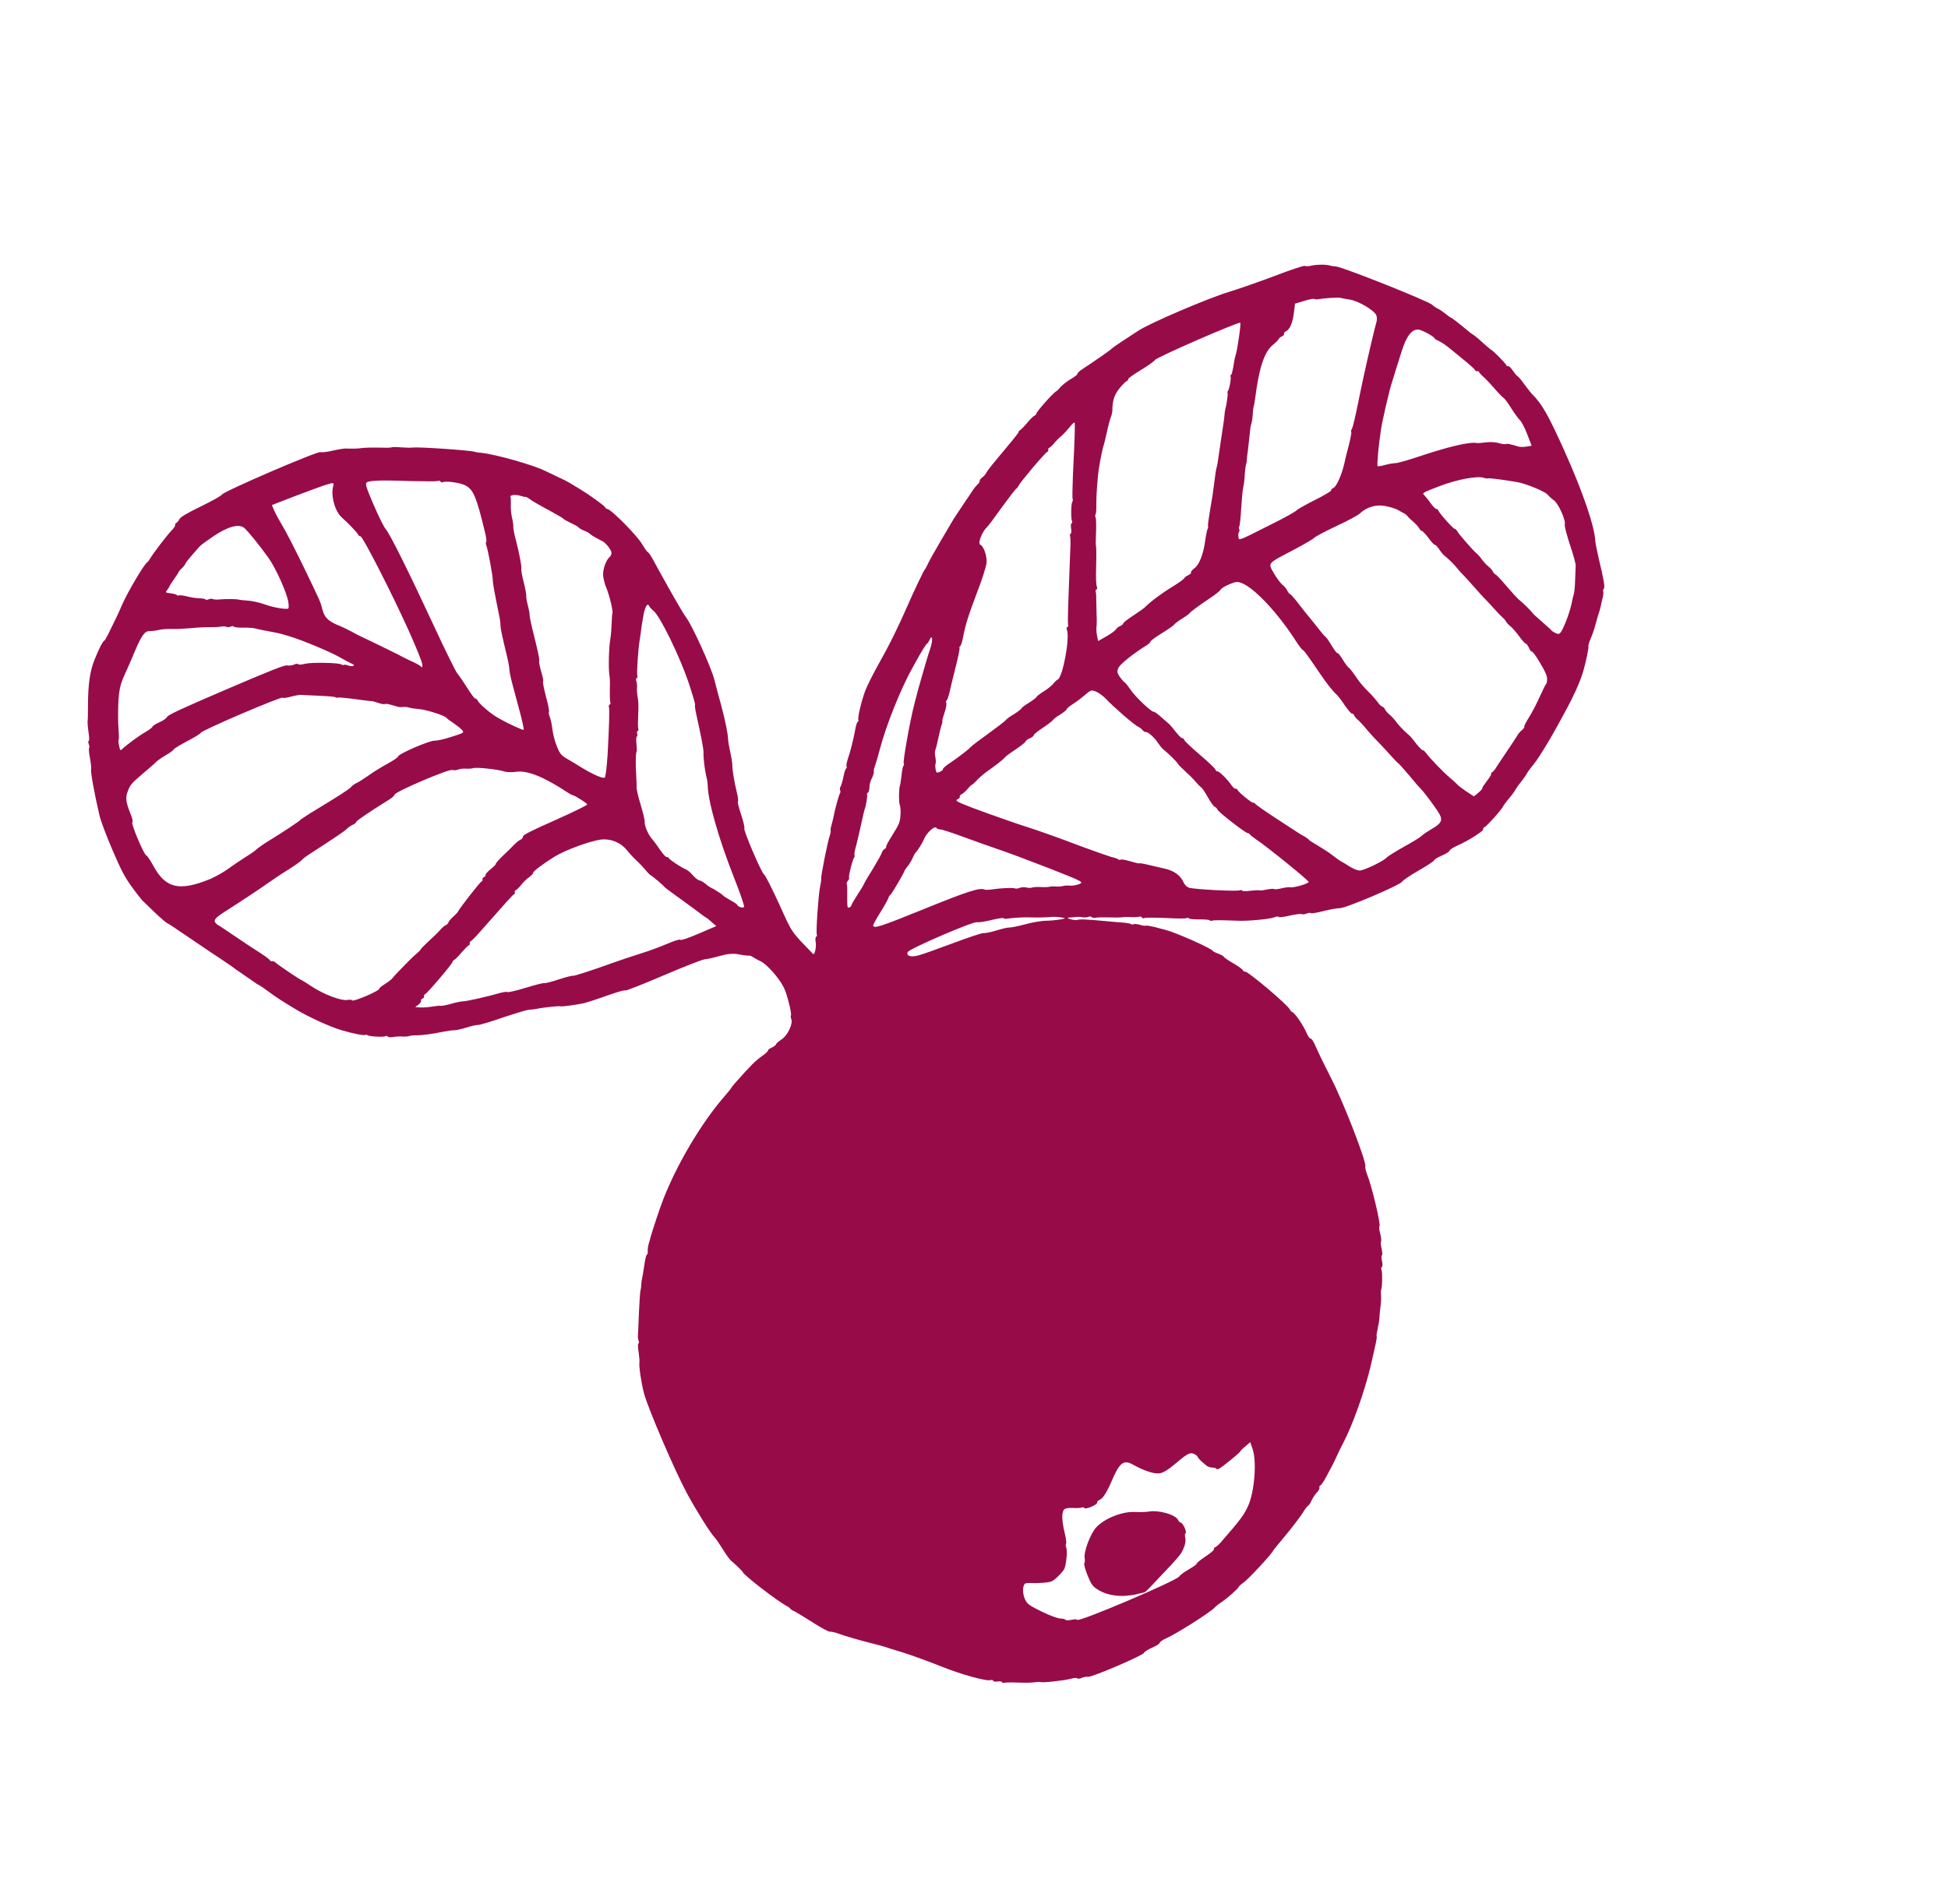<svg width="133" height="130" viewBox="0 0 133 130" fill="none" xmlns="http://www.w3.org/2000/svg">
<path d="M74.301 114.502C74.204 114.486 74 114.517 73.856 114.579C73.701 114.645 73.569 114.656 73.549 114.608C73.532 114.569 73.33 114.576 73.096 114.642C72.647 114.766 71.154 114.927 71.036 114.864C70.995 114.847 70.825 114.851 70.654 114.879C70.474 114.911 69.953 114.918 69.489 114.9C69.025 114.882 68.597 114.894 68.549 114.915C68.491 114.94 68.436 114.918 68.415 114.87C68.395 114.821 68.26 114.799 68.113 114.828C67.961 114.848 67.826 114.826 67.806 114.777C67.781 114.72 67.716 114.702 67.659 114.727C67.398 114.838 65.601 114.343 64.234 113.788C63.409 113.458 62.232 113.028 61.614 112.836C61 112.655 60.47 112.483 60.429 112.466C60.388 112.45 59.996 112.333 59.551 112.227C58.644 112 57.693 111.723 57.178 111.534C56.99 111.466 56.763 111.415 56.664 111.424C56.565 111.432 56.046 111.153 55.494 110.796C54.946 110.449 54.389 110.107 54.243 110.033C54.092 109.972 53.961 109.88 53.944 109.841C53.928 109.803 53.846 109.746 53.769 109.7C53.198 109.431 50.817 107.601 50.714 107.36C50.677 107.274 50.206 106.814 49.91 106.576C49.821 106.5 49.569 106.152 49.346 105.792C49.123 105.431 48.872 105.06 48.779 104.974C48.517 104.71 47.555 103.184 46.894 101.962C46.056 100.406 44.21 96.1 43.962 95.123C43.768 94.35 43.611 93.266 43.658 93.029C43.676 92.965 43.643 92.648 43.604 92.346C43.552 92.037 43.539 91.769 43.588 91.748C43.626 91.732 43.636 91.648 43.603 91.571C43.57 91.494 43.546 91.333 43.553 91.216C43.564 91.108 43.597 90.387 43.623 89.623C43.659 88.855 43.707 88.196 43.724 88.155C43.74 88.114 43.774 87.928 43.781 87.731C43.792 87.544 43.822 87.349 43.839 87.307C43.855 87.266 43.915 86.898 43.977 86.484C44.034 86.06 44.111 85.708 44.159 85.687C44.208 85.667 44.232 85.565 44.225 85.442C44.213 85.334 44.241 85.105 44.293 84.934C44.345 84.764 44.399 84.57 44.413 84.496C44.52 84.107 45.063 82.449 45.278 81.912C46.212 79.516 47.864 76.721 49.411 74.929C49.663 74.639 49.88 74.374 49.897 74.333C49.913 74.292 50.045 74.121 50.191 73.956C51.267 72.742 51.556 72.459 51.983 72.15C52.247 71.969 52.451 71.779 52.434 71.74C52.418 71.701 52.526 71.609 52.681 71.543C52.844 71.473 52.972 71.373 52.981 71.312C52.993 71.261 53.166 71.107 53.362 70.978C53.766 70.724 54.157 69.907 54.025 69.599C53.984 69.502 53.977 69.38 54.003 69.334C54.039 69.285 53.96 68.862 53.834 68.381C53.661 67.713 53.525 67.395 53.253 66.999C52.851 66.407 52.2 65.74 51.901 65.628C51.791 65.584 51.596 65.474 51.455 65.386C51.324 65.294 51.173 65.234 51.125 65.254C51.086 65.271 50.788 65.239 50.477 65.178C50.054 65.097 49.724 65.125 49.171 65.271C48.765 65.388 48.288 65.501 48.1 65.513C47.916 65.535 46.637 66.038 45.25 66.632C43.863 67.227 42.71 67.676 42.693 67.637C42.672 67.589 42.114 67.749 41.452 67.987C40.78 68.229 40.048 68.463 39.82 68.516C39.169 68.647 38.336 68.752 38.254 68.719C38.181 68.682 37.056 68.799 36.619 68.896C36.471 68.925 36.254 68.95 36.127 68.947C36.005 68.954 35.216 69.189 34.369 69.473C33.525 69.766 32.756 69.993 32.653 69.992C32.545 69.981 32.17 70.062 31.811 70.182C31.457 70.288 31.1 70.361 31.03 70.357C30.965 70.339 30.643 70.386 30.326 70.442C29.456 70.621 28.817 70.701 28.418 70.701C28.221 70.694 28.004 70.719 27.927 70.752C27.86 70.781 27.661 70.797 27.484 70.782C27.306 70.767 27.028 70.784 26.848 70.815C26.668 70.847 26.504 70.837 26.483 70.789C26.463 70.741 26.379 70.731 26.302 70.764C26.138 70.835 25.179 70.778 25.095 70.689C25.059 70.659 24.975 70.649 24.907 70.678C24.802 70.723 24.064 70.572 23.293 70.344C22.55 70.126 21.059 69.443 20.216 68.938C19.2 68.324 18.87 68.112 18.303 67.694C18.015 67.475 17.73 67.289 17.689 67.273C17.638 67.26 17.385 67.095 17.119 66.901C16.844 66.711 16.505 66.48 16.357 66.373C16.203 66.279 16.018 66.142 15.947 66.081C15.865 66.025 15.455 65.733 15.026 65.45C14.596 65.166 13.914 64.718 13.521 64.441C11.914 63.351 11.557 63.105 11.402 63.035C11.311 62.982 10.935 62.665 10.567 62.31C10.198 61.955 9.825 61.59 9.731 61.505C9.647 61.415 9.306 60.991 8.989 60.545C8.52 59.903 8.271 59.428 7.672 58.031C7.267 57.087 6.882 56.055 6.806 55.745C6.427 54.117 6.173 52.699 6.221 52.518C6.239 52.454 6.207 52.114 6.142 51.777C6.078 51.44 6.049 51.133 6.084 51.083C6.111 51.038 6.104 50.915 6.058 50.809C6.017 50.713 6.018 50.61 6.057 50.593C6.105 50.572 6.093 50.304 6.044 50.005C6.002 49.693 5.973 49.386 5.977 49.316C5.995 49.251 6.011 48.731 6.007 48.163C6.011 46.736 6.144 45.823 6.442 45.08C6.739 44.337 7.01 43.799 7.116 43.753C7.154 43.737 7.268 43.551 7.365 43.35C7.972 42.132 8.155 41.734 8.281 41.418C8.653 40.529 9.868 38.468 10.07 38.382C10.108 38.365 10.195 38.248 10.258 38.13C10.432 37.816 11.433 36.508 11.743 36.193C11.883 36.042 11.981 35.897 11.96 35.849C11.94 35.801 11.971 35.742 12.039 35.713C12.097 35.688 12.193 35.567 12.241 35.467C12.311 35.311 12.72 35.068 13.701 34.59C14.455 34.221 15.11 33.86 15.153 33.774C15.274 33.551 21.734 30.77 21.892 30.873C21.951 30.905 22.324 30.87 22.705 30.775C23.1 30.686 23.508 30.625 23.611 30.627C23.962 30.647 24.37 30.643 24.65 30.603C24.896 30.566 25.437 30.551 26.314 30.574C26.51 30.581 26.709 30.564 26.766 30.54C26.814 30.519 27.091 30.526 27.386 30.548C27.671 30.574 28.027 30.581 28.178 30.561C28.67 30.511 32.209 30.761 32.396 30.851C32.438 30.868 32.661 30.909 32.885 30.927C33.888 31.033 36.474 31.772 37.249 32.169C37.509 32.297 37.925 32.495 38.181 32.614C38.446 32.728 38.77 32.897 38.896 32.98C39.023 33.062 39.345 33.255 39.604 33.406C40.216 33.771 41.27 34.528 41.324 34.653C41.349 34.711 41.403 34.756 41.459 34.755C41.699 34.755 43.463 36.53 43.826 37.138C43.989 37.41 44.17 37.675 44.23 37.706C44.303 37.743 44.462 37.983 44.593 38.235C45.606 40.092 46.577 41.797 46.82 42.126C47.261 42.702 48.537 45.518 48.775 46.42C48.877 46.844 49.093 47.64 49.244 48.18C49.521 49.224 49.707 50.137 49.713 50.522C49.719 50.645 49.781 51.029 49.86 51.371C49.938 51.714 50 52.098 49.998 52.224C49.996 52.567 50.12 53.335 50.298 54.069C50.39 54.417 50.419 54.724 50.38 54.74C50.342 54.757 50.441 55.147 50.597 55.617C50.752 56.086 50.854 56.51 50.818 56.559C50.732 56.676 52.012 59.663 52.177 59.729C52.25 59.766 52.696 60.647 53.179 61.694C54.105 63.748 53.98 63.562 55.472 65.101C55.56 65.2 55.6 65.16 55.662 64.906C55.71 64.725 55.721 64.458 55.684 64.292C55.661 64.131 55.678 63.986 55.727 63.965C55.775 63.945 55.793 63.88 55.768 63.822C55.702 63.668 55.867 61.18 55.986 60.581C56.045 60.294 56.084 60.038 56.068 59.999C56.026 59.903 56.514 57.424 56.659 57.043C56.704 56.91 56.732 56.761 56.715 56.722C56.695 56.674 56.718 56.516 56.765 56.359C56.806 56.216 56.872 55.971 56.9 55.822C56.997 55.279 57.289 54.23 57.354 54.168C57.384 54.132 57.389 54.039 57.361 53.971C57.327 53.894 57.344 53.773 57.395 53.706C57.436 53.642 57.524 53.343 57.583 53.055C57.638 52.758 57.724 52.504 57.762 52.488C57.81 52.467 57.824 52.393 57.799 52.335C57.77 52.268 57.817 52.031 57.891 51.805C58.054 51.359 58.3 50.364 58.407 49.737C58.449 49.514 58.512 49.316 58.56 49.295C58.608 49.274 58.63 49.219 58.605 49.161C58.539 49.007 58.831 47.799 59.096 47.115C59.234 46.771 59.611 46.028 59.926 45.459C60.717 44.06 61.32 42.832 61.976 41.331C62.383 40.392 63.058 38.985 63.128 38.91C63.168 38.87 63.272 38.688 63.359 38.491C63.446 38.294 63.86 37.558 64.277 36.855C64.694 36.152 65.069 35.512 65.101 35.452C65.163 35.357 66.126 33.907 66.491 33.374C66.568 33.261 66.698 33.114 66.782 33.044C66.853 32.968 66.905 32.877 66.888 32.839C66.872 32.8 66.949 32.687 67.062 32.605C67.184 32.518 67.311 32.361 67.349 32.265C67.388 32.169 67.9 31.527 68.484 30.843C69.065 30.149 69.551 29.553 69.544 29.511C69.543 29.454 69.588 29.401 69.646 29.376C69.694 29.355 69.909 29.138 70.121 28.887C70.323 28.641 70.557 28.415 70.624 28.386C70.692 28.358 70.756 28.296 70.759 28.249C70.758 28.113 71.929 26.801 72.112 26.722C72.16 26.702 72.295 26.564 72.416 26.421C72.531 26.292 72.846 26.043 73.109 25.884C73.376 25.735 73.579 25.569 73.562 25.53C73.546 25.492 73.665 25.372 73.822 25.259C74.721 24.669 75.802 23.92 75.903 23.809C75.967 23.747 76.281 23.521 76.603 23.314C76.925 23.108 77.423 22.78 77.716 22.586C78.479 22.077 82.438 20.38 83.881 19.943C84.546 19.738 85.965 19.244 87.045 18.838C88.112 18.426 89.031 18.123 89.09 18.155C89.144 18.2 89.375 18.181 89.603 18.129C89.969 18.052 90.598 18.056 90.805 18.138C90.846 18.155 91.028 18.18 91.205 18.195C91.664 18.226 97.426 20.523 97.762 20.8C97.909 20.931 98.113 21.061 98.209 21.099C98.31 21.147 98.517 21.286 98.674 21.413C98.835 21.549 98.998 21.662 99.039 21.678C99.131 21.707 99.522 22.007 100.091 22.482C100.309 22.673 100.526 22.831 100.567 22.848C100.608 22.864 100.9 23.093 101.203 23.374C101.515 23.65 101.788 23.887 101.829 23.903C101.949 23.943 102.781 24.795 102.839 24.93C102.864 24.988 102.927 25.029 102.975 25.008C103.024 24.988 103.161 25.122 103.286 25.308C103.408 25.484 103.556 25.672 103.625 25.699C103.688 25.74 103.895 25.983 104.076 26.247C104.268 26.507 104.495 26.797 104.579 26.887C105.293 27.595 105.688 28.304 106.806 30.778C108.089 33.638 108.878 35.957 108.925 36.997C108.932 37.12 109.042 37.642 109.157 38.152C109.497 39.557 109.595 40.131 109.502 40.205C109.452 40.249 109.438 40.323 109.463 40.381C109.484 40.429 109.469 40.607 109.436 40.769C109.389 40.926 109.331 41.19 109.304 41.339C109.276 41.487 109.205 41.746 109.148 41.907C109.092 42.068 108.991 42.419 108.918 42.701C108.851 42.97 108.7 43.388 108.602 43.612C108.499 43.851 108.429 44.086 108.449 44.134C108.486 44.221 108.277 45.223 108.096 45.837C107.867 46.607 107.42 47.586 106.779 48.75C106.617 49.036 106.421 49.405 106.332 49.569C105.769 50.597 105.105 51.68 104.754 52.138C104.41 52.56 104.24 52.803 104.217 52.882C104.201 52.923 104.042 53.139 103.859 53.377C103.672 53.606 103.497 53.863 103.46 53.936C103.427 54.019 103.233 54.284 103.027 54.521C102.825 54.767 102.651 55.001 102.635 55.042C102.571 55.241 101.516 56.423 101.333 56.501C101.275 56.526 101.244 56.585 101.264 56.633C101.31 56.739 100.198 57.444 99.523 57.733C99.234 57.857 98.985 58.021 98.977 58.081C98.973 58.152 98.729 58.302 98.441 58.426C98.151 58.55 97.918 58.695 97.909 58.756C97.897 58.807 97.428 59.122 96.859 59.446C96.291 59.769 95.787 60.11 95.735 60.201C95.609 60.438 91.857 62.035 91.473 62.017C91.323 62.013 90.835 62.097 90.391 62.207C89.953 62.327 89.555 62.383 89.509 62.357C89.46 62.321 89.318 62.336 89.193 62.39C89.068 62.444 88.926 62.459 88.876 62.423C88.817 62.392 88.448 62.436 88.053 62.525C87.649 62.619 87.313 62.66 87.292 62.612C87.276 62.573 87.153 62.58 87.028 62.634C86.73 62.762 85.219 62.908 84.497 62.875C83.35 62.831 82.857 62.826 82.741 62.875C82.683 62.9 82.623 62.892 82.606 62.853C82.586 62.805 82.268 62.782 81.892 62.783C81.516 62.785 81.199 62.761 81.182 62.723C81.161 62.675 81.091 62.67 81.033 62.695C80.966 62.724 80.548 62.732 80.094 62.71C78.918 62.656 78.219 62.647 78.103 62.697C78.046 62.722 77.981 62.704 77.956 62.646C77.936 62.598 77.857 62.574 77.799 62.599C77.728 62.618 77.464 62.641 77.206 62.625C76.949 62.61 76.704 62.624 76.661 62.631C76.613 62.652 76.242 62.663 75.825 62.648C75.421 62.638 74.966 62.639 74.819 62.668C74.681 62.693 74.546 62.671 74.525 62.623C74.505 62.575 74.411 62.569 74.315 62.611C74.219 62.652 74.04 62.66 73.905 62.638C73.766 62.607 73.559 62.604 73.441 62.62C73.323 62.637 73.124 62.653 73.002 62.66C72.823 62.669 72.845 62.693 73.108 62.775C73.288 62.823 73.493 62.849 73.561 62.82C73.695 62.762 74.146 62.774 75.322 62.886C75.752 62.93 76.331 62.978 76.626 63C76.92 63.022 77.19 63.066 77.22 63.11C77.256 63.14 77.336 63.14 77.403 63.111C77.471 63.082 77.662 63.103 77.832 63.155C78.003 63.208 78.175 63.236 78.233 63.212C78.281 63.191 78.565 63.24 78.856 63.309C79.143 63.392 79.462 63.471 79.564 63.496C80.267 63.674 82.743 64.767 82.821 64.951C82.834 64.98 82.993 65.059 83.182 65.127C83.371 65.194 83.538 65.293 83.559 65.341C83.58 65.389 83.873 65.594 84.204 65.783C84.536 65.972 84.838 66.196 84.867 66.263C84.895 66.331 84.959 66.372 85.007 66.351C85.161 66.285 87.934 68.631 88.067 68.94C88.1 69.017 88.179 69.096 88.248 69.124C88.431 69.205 88.993 70.036 89.207 70.537C89.311 70.778 89.442 70.95 89.49 70.929C89.547 70.905 89.706 71.167 89.867 71.543C90.024 71.909 90.493 72.871 90.914 73.694C91.728 75.272 93.318 79.38 93.217 79.651C93.19 79.72 93.251 79.968 93.348 80.222C93.653 80.959 94.3 83.692 94.184 83.741C94.145 83.758 94.161 83.979 94.235 84.233C94.296 84.48 94.323 84.731 94.287 84.78C94.261 84.826 94.276 85.047 94.329 85.276C94.381 85.504 94.397 85.702 94.349 85.723C94.311 85.74 94.309 85.922 94.359 86.118C94.399 86.317 94.398 86.501 94.349 86.521C94.292 86.546 94.286 86.639 94.323 86.726C94.394 86.89 94.377 87.889 94.308 88.021C94.282 88.067 94.27 88.277 94.29 88.485C94.302 88.697 94.29 89.044 94.251 89.243C94.225 89.448 94.192 89.77 94.181 89.957C94.174 90.154 94.116 90.498 94.059 90.739C94.003 90.98 93.97 91.222 93.987 91.261C94.024 91.347 93.978 91.561 93.575 93.307C93.177 94.984 92.359 97.307 91.704 98.545C91.541 98.855 91.316 99.316 91.213 99.554C91.106 99.782 90.982 100.052 90.935 100.129C90.883 100.22 90.71 100.534 90.555 100.84C90.397 101.135 90.217 101.407 90.15 101.435C90.092 101.46 90.064 101.529 90.085 101.577C90.11 101.635 90.035 101.781 89.92 101.91C89.79 102.034 89.635 102.283 89.55 102.457C89.469 102.64 89.365 102.798 89.308 102.823C89.25 102.848 89.071 103.095 88.904 103.372C88.724 103.643 88.215 104.317 87.77 104.85C87.317 105.387 86.937 105.858 86.92 105.899C86.832 106.119 85.218 107.86 84.891 108.08C84.724 108.197 84.575 108.329 84.563 108.38C84.533 108.496 83.786 109.147 83.404 109.402C83.234 109.509 83.022 109.68 82.936 109.773C82.626 110.112 80.329 111.564 79.601 111.888C79.379 111.982 79.188 112.122 79.18 112.182C79.176 112.252 78.932 112.402 78.643 112.526C78.354 112.65 78.115 112.81 78.106 112.87C78.083 113.029 74.548 114.544 74.301 114.502ZM80.511 107.654C80.554 107.568 80.849 107.35 81.169 107.167C81.48 106.988 81.725 106.815 81.709 106.776C81.692 106.738 81.963 106.519 82.3 106.294C82.647 106.066 82.904 105.841 82.884 105.793C82.863 105.745 82.904 105.682 82.981 105.649C83.058 105.616 83.217 105.48 83.338 105.336C84.707 103.769 84.952 103.436 85.234 102.79C85.645 101.861 85.808 99.819 85.536 99L85.36 98.483L85.044 98.755C84.856 98.904 84.707 99.059 84.69 99.101C84.656 99.207 83.413 100.218 83.22 100.301C83.134 100.338 83.054 100.338 83.033 100.29C83.017 100.251 82.887 100.216 82.751 100.217C82.611 100.209 82.45 100.152 82.378 100.092C82.306 100.031 82.159 99.9 82.052 99.81C81.931 99.713 81.817 99.58 81.784 99.503C81.75 99.426 81.625 99.32 81.492 99.274C81.24 99.166 81.046 99.272 80.151 100.032C79.776 100.352 79.459 100.545 79.221 100.601C78.855 100.678 78.186 100.475 77.395 100.039C76.7 99.641 76.438 99.856 75.838 101.276C75.546 101.949 75.288 102.333 75.067 102.428C74.951 102.478 74.885 102.563 74.906 102.611C74.93 102.669 74.754 102.79 74.513 102.893C74.273 102.997 74.063 103.041 74.039 102.983C74.018 102.935 73.93 102.915 73.853 102.948C73.776 102.981 73.507 102.994 73.26 102.975C73.002 102.959 72.733 102.995 72.662 103.071C72.478 103.253 72.488 103.807 72.679 104.626C72.774 105.007 72.824 105.362 72.788 105.412C72.752 105.461 72.755 105.574 72.796 105.671C72.891 105.892 72.803 106.831 72.663 107.142C72.6 107.26 72.388 107.511 72.184 107.701C71.857 108.001 71.77 108.038 71.265 108.083C70.968 108.108 70.582 108.114 70.418 108.104C70.255 108.094 70.076 108.103 70.018 108.127C69.816 108.214 69.792 108.772 69.966 109.176C70.115 109.523 70.249 109.625 71.116 110.051C71.65 110.313 72.22 110.525 72.403 110.526C72.577 110.531 72.729 110.569 72.75 110.617C72.766 110.655 72.95 110.657 73.149 110.617C73.344 110.567 73.528 110.568 73.548 110.617C73.627 110.8 80.359 107.936 80.511 107.654ZM94.677 58.557C94.737 58.485 95.268 58.155 95.846 57.827C96.428 57.509 96.979 57.171 97.064 57.077C97.149 56.983 97.452 56.785 97.725 56.623C98.414 56.236 98.521 56.008 98.265 55.57C98.035 55.167 97.23 54.087 96.995 53.857C96.901 53.772 96.545 53.366 96.204 52.942C95.857 52.532 95.526 52.16 95.463 52.119C95.404 52.087 95.13 51.794 94.844 51.472C94.561 51.16 94.222 50.792 94.084 50.657C93.95 50.532 93.61 50.165 93.334 49.839C93.071 49.518 92.771 49.191 92.676 49.129C92.586 49.053 92.486 48.925 92.453 48.848C92.42 48.771 92.352 48.72 92.314 48.736C92.266 48.757 92.055 48.505 91.825 48.182C91.601 47.845 91.361 47.526 91.29 47.465C91.035 47.243 90.624 46.736 90.187 46.09C89.232 44.687 89.015 44.392 88.927 44.373C88.885 44.356 88.68 44.091 88.474 43.769C87.269 41.891 85.71 40.221 84.826 39.836C84.506 39.7 84.374 39.711 83.921 39.905C83.632 40.029 83.379 40.183 83.351 40.252C83.314 40.325 83.072 40.531 82.808 40.713C81.815 41.378 81.27 41.782 81.203 41.891C81.167 41.941 80.932 42.11 80.679 42.264C80.435 42.414 80.204 42.593 80.163 42.657C80.131 42.716 79.745 42.984 79.311 43.25C78.868 43.52 78.534 43.777 78.55 43.815C78.567 43.854 78.443 43.964 78.291 44.063C77.39 44.621 76.489 45.338 76.37 45.594C76.253 45.826 76.266 45.935 76.434 46.194C76.551 46.36 76.695 46.538 76.754 46.569C76.827 46.606 77.028 46.862 77.214 47.136C77.547 47.621 78.655 48.662 78.78 48.609C78.809 48.596 79.031 48.741 79.258 48.951C79.481 49.152 79.731 49.364 79.803 49.425C79.874 49.485 80.099 49.742 80.286 49.993C80.479 50.23 80.665 50.424 80.713 50.403C80.751 50.386 80.823 50.447 80.864 50.543C80.901 50.63 81.377 51.076 81.918 51.54C82.455 51.994 82.931 52.44 82.973 52.536C83.014 52.632 83.076 52.697 83.124 52.676C83.211 52.639 83.815 53.224 84.074 53.615C84.183 53.762 84.302 53.882 84.35 53.861C84.399 53.84 84.458 53.872 84.487 53.939C84.557 54.103 85.484 54.857 85.571 54.82C85.61 54.803 85.665 54.826 85.686 54.874C85.71 54.931 86.328 55.362 87.074 55.852C87.816 56.332 88.512 56.786 88.625 56.863C88.734 56.931 88.938 57.06 89.084 57.134C89.224 57.222 89.355 57.315 89.371 57.353C89.384 57.382 89.655 57.562 89.986 57.751C90.308 57.944 90.702 58.197 90.855 58.314C91.2 58.587 91.511 58.808 91.608 58.846C91.649 58.863 91.88 59.003 92.115 59.153C92.355 59.313 92.672 59.439 92.812 59.447C93.083 59.468 94.474 58.803 94.677 58.557ZM89.344 60.216C89.278 60.062 86.468 57.788 85.817 57.361C85.573 57.191 85.353 57.023 85.332 56.975C85.316 56.937 85.252 56.895 85.196 56.897C85.05 56.902 83.204 55.47 83.13 55.297C83.093 55.21 83.009 55.12 82.926 55.087C82.857 55.06 82.64 54.765 82.466 54.441C82.279 54.11 82.085 53.817 82.022 53.776C81.963 53.744 81.781 53.56 81.623 53.377C81.474 53.19 81.141 52.865 80.9 52.649C80.659 52.433 80.438 52.209 80.409 52.141C80.359 52.026 79.733 51.416 79.423 51.172C79.338 51.106 79.167 50.895 79.042 50.709C78.805 50.343 78.336 49.94 78.22 49.989C78.182 50.006 78.077 49.948 78.003 49.854C77.929 49.761 77.78 49.653 77.697 49.62C77.463 49.527 75.936 48.197 75.504 47.721C75.314 47.518 75.003 47.298 74.824 47.226C74.498 47.104 74.488 47.108 74.053 47.477C73.811 47.683 73.442 47.967 73.223 48.095C73.018 48.228 72.831 48.377 72.832 48.433C72.82 48.484 72.618 48.651 72.384 48.797C72.146 48.933 71.934 49.103 71.893 49.167C71.861 49.226 71.536 49.479 71.189 49.708C70.833 49.94 70.556 50.173 70.573 50.212C70.589 50.25 70.481 50.342 70.327 50.408C70.163 50.478 70.035 50.579 70.022 50.63C70.014 50.691 69.714 50.922 69.362 51.164C69.006 51.397 68.667 51.644 68.601 51.73C68.49 51.869 68.037 52.222 67.321 52.734C67.105 52.895 66.823 53.142 66.683 53.293C66.552 53.441 66.403 53.573 66.346 53.597C66.297 53.618 66.153 53.76 66.041 53.899C65.92 54.042 65.747 54.196 65.66 54.233C65.564 54.275 65.508 54.356 65.528 54.404C65.553 54.462 65.473 54.542 65.358 54.591C65.184 54.666 65.38 54.776 66.376 55.158C67.598 55.615 69.705 56.354 70.241 56.512C70.702 56.656 72.271 57.204 73.933 57.837C74.802 58.16 75.699 58.471 75.907 58.53C76.12 58.575 76.322 58.648 76.348 58.683C76.388 58.723 76.459 58.727 76.516 58.702C76.603 58.665 76.844 58.721 77.583 58.929C77.675 58.958 77.769 58.963 77.798 58.951C77.855 58.926 78.36 59.04 79.606 59.339C80.194 59.486 80.616 59.807 80.81 60.259C80.876 60.413 81.036 60.573 81.169 60.618C81.515 60.733 84.454 60.886 84.666 60.796C84.734 60.767 84.799 60.785 84.815 60.823C84.832 60.862 85.075 60.871 85.364 60.827C85.648 60.797 85.935 60.776 86.004 60.804C86.078 60.818 86.305 60.789 86.524 60.74C86.733 60.696 86.945 60.685 86.991 60.711C87.04 60.747 87.267 60.718 87.515 60.658C87.753 60.601 88.013 60.569 88.078 60.587C88.299 60.652 89.394 60.331 89.344 60.216ZM101.203 53.832C101.187 53.793 101.326 53.585 101.509 53.347C101.692 53.109 101.827 52.892 101.81 52.853C101.789 52.805 101.825 52.755 101.873 52.735C101.931 52.71 102.062 52.563 102.161 52.395C102.264 52.236 102.594 51.73 102.903 51.279C103.211 50.827 103.52 50.352 103.593 50.23C103.662 50.098 103.808 49.932 103.921 49.85C104.02 49.762 104.092 49.663 104.071 49.615C104.054 49.576 104.203 49.284 104.4 48.972C104.591 48.673 104.924 48.04 105.125 47.578C105.335 47.111 105.532 46.719 105.561 46.706C105.599 46.69 105.627 46.541 105.627 46.382C105.635 46.161 105.524 45.901 105.152 45.274C104.892 44.827 104.64 44.478 104.592 44.499C104.553 44.516 104.461 44.407 104.395 44.253C104.325 44.089 104.224 43.961 104.173 43.949C104.113 43.941 103.915 43.718 103.719 43.448C103.524 43.178 103.255 42.871 103.116 42.76C102.977 42.648 102.845 42.5 102.816 42.432C102.787 42.365 102.695 42.256 102.606 42.181C102.52 42.114 102.233 41.816 101.968 41.519C101.704 41.221 101.412 40.913 101.319 40.828C101.235 40.738 100.895 40.371 100.578 40.005C100.252 39.643 99.922 39.272 99.828 39.186C99.735 39.101 99.585 38.937 99.498 38.815C99.319 38.584 98.862 38.129 98.606 37.931C98.521 37.865 98.354 37.663 98.243 37.483C98.121 37.306 97.988 37.181 97.95 37.198C97.911 37.214 97.731 37.007 97.539 36.746C97.348 36.486 97.14 36.268 97.08 36.259C97.015 36.242 96.935 36.162 96.898 36.075C96.851 35.992 96.667 35.775 96.47 35.608C96.273 35.442 96.105 35.263 96.079 35.229C96.062 35.19 95.977 35.124 95.9 35.077C95.813 35.035 95.618 34.925 95.45 34.826C95.286 34.736 94.89 34.61 94.569 34.553C93.938 34.436 93.292 34.633 92.849 35.063C92.729 35.182 92.007 35.572 91.245 35.922C90.486 36.281 89.798 36.644 89.713 36.738C89.628 36.831 88.986 37.197 88.298 37.561C86.501 38.502 86.571 38.427 86.962 39.126C87.141 39.437 87.397 39.794 87.54 39.916C87.679 40.027 87.838 40.21 87.887 40.326C87.933 40.432 88.015 40.544 88.07 40.566C88.135 40.584 88.315 40.792 88.486 41.004C88.651 41.23 88.966 41.619 89.167 41.875C89.378 42.127 89.745 42.585 89.99 42.891C90.226 43.2 90.472 43.482 90.531 43.514C90.585 43.559 90.766 43.824 90.937 44.115C91.104 44.398 91.278 44.619 91.317 44.602C91.365 44.582 91.522 44.788 91.68 45.051C91.835 45.304 92.022 45.555 92.081 45.586C92.144 45.628 92.341 45.874 92.523 46.138C92.828 46.612 93.097 46.919 93.625 47.433C93.753 47.572 93.956 47.805 94.064 47.952C94.168 48.113 94.315 48.244 94.375 48.252C94.44 48.27 94.52 48.35 94.557 48.436C94.594 48.523 94.735 48.691 94.874 48.802C95.013 48.914 95.211 49.137 95.324 49.294C95.511 49.544 95.869 49.926 96.245 50.244C96.316 50.305 96.531 50.566 96.718 50.817C96.911 51.053 97.097 51.248 97.135 51.231C97.174 51.215 97.263 51.29 97.346 51.403C97.659 51.816 98.566 52.761 99.005 53.12C99.26 53.342 99.483 53.543 99.496 53.572C99.512 53.61 99.768 53.808 100.075 54.019L100.631 54.385L100.927 54.144C101.095 54.004 101.216 53.861 101.203 53.832ZM72.412 62.64C72.207 62.614 71.926 62.597 71.774 62.616C71.491 62.647 70.917 62.665 70.373 62.647C69.943 62.626 69.109 62.676 68.791 62.732C68.653 62.757 68.532 62.741 68.516 62.702C68.499 62.664 68.125 62.721 67.691 62.827C67.248 62.938 66.808 63.001 66.706 62.976C66.438 62.909 62.059 64.797 61.971 65.018C61.866 65.279 62.184 65.382 62.685 65.247C62.923 65.191 63.992 64.812 65.063 64.41C66.133 64.008 67.082 63.693 67.16 63.717C67.248 63.736 67.628 63.664 68.011 63.546C68.393 63.427 68.798 63.334 68.891 63.339C68.999 63.35 69.431 63.268 69.85 63.156C70.576 62.959 71.097 62.873 71.609 62.87C71.858 62.865 72.54 62.779 72.688 62.726C72.75 62.711 72.621 62.675 72.412 62.64ZM71.544 59.26C70.19 58.734 68.642 58.155 68.098 57.978C67.564 57.796 66.515 57.425 65.771 57.151C65.036 56.873 64.322 56.643 64.195 56.64C64.078 56.634 63.958 56.594 63.938 56.545C63.847 56.334 63.247 56.876 63.075 57.326C63.002 57.528 62.603 58.167 62.535 58.196C62.507 58.208 62.407 58.376 62.326 58.559C62.245 58.742 62.094 59.001 61.982 59.14C61.876 59.265 61.779 59.41 61.762 59.451C61.709 59.645 60.864 61.079 60.787 61.112C60.739 61.133 60.671 61.242 60.641 61.357C60.597 61.467 60.355 61.913 60.075 62.352C59.806 62.787 59.595 63.174 59.616 63.222C59.698 63.415 60.158 63.263 63.111 62.066C66.103 60.851 66.916 60.594 67.222 60.748C67.267 60.774 67.493 60.769 67.73 60.736C68.374 60.642 69.146 60.608 69.297 60.668C69.366 60.696 69.507 60.68 69.623 60.631C69.739 60.581 69.941 60.574 70.08 60.606C70.209 60.642 70.392 60.643 70.469 60.61C70.547 60.577 70.825 60.56 71.082 60.576C71.339 60.591 71.594 60.573 71.656 60.558C71.723 60.529 71.925 60.522 72.103 60.537C72.29 60.548 72.512 60.533 72.589 60.5C72.67 60.476 72.868 60.46 73.036 60.479C73.204 60.498 73.489 60.445 73.676 60.376C74.004 60.235 73.972 60.215 71.544 59.26ZM106.915 42.443C107.058 42.085 107.23 41.555 107.289 41.268C107.344 40.97 107.424 40.651 107.458 40.545C107.492 40.439 107.536 40.01 107.542 39.597C107.557 39.18 107.573 38.739 107.58 38.623C107.591 38.515 107.418 37.871 107.189 37.205C106.975 36.544 106.809 35.92 106.834 35.818C106.921 35.541 106.398 34.374 106.091 34.164C105.946 34.066 105.759 33.895 105.663 33.777C105.518 33.6 104.603 33.194 103.85 32.98C103.476 32.879 101.702 32.624 101.606 32.666C101.557 32.686 101.427 32.674 101.33 32.635C100.898 32.478 99.522 32.726 98.297 33.194C97.13 33.638 97.086 33.668 97.238 33.808C97.317 33.888 97.528 34.14 97.688 34.379C97.853 34.605 98.026 34.77 98.065 34.754C98.103 34.737 98.171 34.788 98.204 34.865C98.299 35.087 99.237 36.133 99.337 36.124C99.383 36.127 99.455 36.188 99.492 36.274C99.558 36.428 100.592 37.616 100.816 37.793C100.902 37.859 101.056 38.033 101.173 38.199C101.286 38.356 101.48 38.569 101.619 38.681C101.758 38.792 101.894 38.951 101.931 39.037C101.964 39.114 102.048 39.204 102.121 39.241C102.19 39.269 102.53 39.636 102.877 40.046C103.237 40.462 103.585 40.848 103.657 40.909C103.949 41.137 104.579 41.756 104.616 41.843C104.633 41.882 104.936 42.162 105.28 42.46C105.624 42.757 105.922 43.028 105.935 43.057C105.947 43.086 106.074 43.168 106.202 43.227C106.494 43.376 106.554 43.304 106.915 42.443ZM58.14 61.802C58.148 61.741 58.326 61.437 58.532 61.121C58.739 60.804 58.947 60.464 58.985 60.368C59.024 60.271 59.3 59.799 59.606 59.315C59.897 58.825 60.179 58.339 60.21 58.224C60.244 58.117 60.331 58.001 60.398 57.972C60.475 57.939 60.517 57.875 60.5 57.837C60.479 57.789 60.643 57.479 60.861 57.135C61.072 56.805 61.312 56.405 61.368 56.244C61.503 55.947 61.529 55.183 61.422 54.933C61.356 54.779 61.372 53.78 61.441 53.648C61.467 53.602 61.514 53.286 61.552 52.95C61.587 52.604 61.642 52.307 61.69 52.286C61.728 52.27 61.732 52.2 61.703 52.132C61.638 51.978 62.12 49.274 62.424 48.094C62.657 47.174 62.693 47.044 62.946 46.172C63.045 45.844 63.175 45.378 63.245 45.142C63.316 44.907 63.444 44.487 63.534 44.22C63.706 43.691 63.655 43.279 63.467 43.691C63.412 43.828 63.325 43.945 63.287 43.962C63.229 43.986 62.856 44.58 62.539 45.171C62.508 45.231 62.392 45.44 62.282 45.635C61.501 47.031 60.51 49.508 60.093 51.089C59.947 51.654 59.819 52.073 59.723 52.354C59.668 52.492 59.641 52.64 59.661 52.688C59.682 52.737 59.628 52.931 59.538 53.118C59.433 53.3 59.355 53.596 59.363 53.774C59.357 53.948 59.311 54.105 59.253 54.129C59.205 54.15 59.177 54.219 59.198 54.267C59.239 54.363 59.117 55.089 59.037 55.248C59.02 55.29 58.909 55.748 58.799 56.263C58.689 56.777 58.532 57.449 58.454 57.745C58.366 58.045 58.316 58.328 58.337 58.377C58.361 58.434 58.357 58.505 58.327 58.54C58.217 58.656 57.924 59.808 57.969 59.914C57.998 59.981 57.96 60.078 57.895 60.139C57.835 60.211 57.792 60.298 57.813 60.346C57.833 60.394 57.851 60.649 57.844 60.925C57.843 61.986 57.84 62.033 57.994 61.967C58.062 61.938 58.132 61.862 58.14 61.802ZM48.579 62.959C48.405 62.794 48.221 62.656 48.179 62.64C48.138 62.623 47.994 62.526 47.855 62.414C47.72 62.312 47.113 61.854 46.505 61.419C45.882 60.979 45.374 60.592 45.366 60.573C45.329 60.486 44.542 59.82 44.45 59.791C44.408 59.775 44.239 59.619 44.09 59.432C43.932 59.249 43.716 59.011 43.6 58.901C43.16 58.486 43.068 58.377 42.787 58.041C42.376 57.533 41.697 57.254 41.035 57.333C40.288 57.425 38.575 58.057 37.863 58.498C37.035 59.013 36.366 59.528 36.399 59.605C36.415 59.644 36.3 59.773 36.153 59.882C35.992 59.985 35.742 60.229 35.601 60.403C35.463 60.588 35.294 60.752 35.227 60.781C35.159 60.809 35.122 60.882 35.143 60.931C35.167 60.988 35.145 61.043 35.097 61.064C35.011 61.101 34.402 61.784 32.722 63.69C32.47 63.98 32.206 64.242 32.148 64.267C32.081 64.296 32.053 64.365 32.074 64.413C32.099 64.471 32.057 64.534 32 64.559C31.932 64.588 31.712 64.819 31.496 65.06C31.294 65.306 31.07 65.528 31.002 65.556C30.944 65.581 30.893 65.649 30.891 65.695C30.893 65.808 29.189 67.816 29.034 67.882C28.967 67.911 28.93 67.984 28.951 68.032C28.975 68.09 28.924 68.158 28.847 68.191C28.77 68.224 28.719 68.291 28.744 68.349C28.765 68.397 28.688 68.51 28.569 68.606L28.344 68.772L28.662 68.795C28.839 68.81 29.206 68.789 29.472 68.744C29.738 68.698 30.021 68.668 30.086 68.686C30.16 68.7 30.488 68.639 30.812 68.546C31.147 68.448 31.494 68.379 31.597 68.38C31.774 68.395 33.264 68.065 34.185 67.795C34.424 67.739 34.627 67.708 34.644 67.747C34.66 67.785 35.212 67.663 35.867 67.462C36.513 67.265 37.108 67.112 37.173 67.13C37.252 67.153 37.681 67.038 38.15 66.882C38.62 66.727 39.063 66.617 39.127 66.635C39.202 66.648 40.096 66.367 41.136 66.001C42.163 65.629 43.37 65.226 43.824 65.088C44.269 64.955 45.036 64.671 45.528 64.461C46.048 64.238 46.431 64.119 46.455 64.177C46.48 64.235 46.959 64.075 47.701 63.757L48.905 63.241L48.579 62.959ZM50.073 59.821C49.064 57.255 48.331 54.695 48.319 53.628C48.322 53.502 48.278 53.213 48.215 52.988C48.114 52.565 48.02 51.761 48.03 51.358C48.038 51.138 47.864 50.254 47.549 48.827C47.471 48.484 47.428 48.172 47.454 48.126C47.48 48.081 47.264 47.364 46.984 46.526C46.383 44.777 45.063 42.07 44.628 41.721C44.489 41.609 44.357 41.461 44.332 41.403C44.208 41.114 44.025 41.432 43.908 42.143C43.837 42.562 43.776 42.952 43.772 43.023C43.768 43.093 43.728 43.372 43.684 43.642C43.57 44.306 43.456 46.009 43.514 46.144C43.543 46.211 43.525 46.276 43.467 46.301C43.419 46.321 43.404 46.419 43.445 46.515C43.482 46.602 43.507 46.819 43.488 46.987C43.478 47.151 43.503 47.448 43.543 47.648C43.592 47.843 43.599 48.365 43.573 48.809C43.551 49.264 43.55 49.686 43.579 49.754C43.608 49.821 43.594 49.895 43.536 49.92C43.488 49.941 43.469 50.029 43.502 50.106C43.535 50.183 43.525 50.267 43.487 50.283C43.438 50.304 43.421 50.528 43.452 50.788C43.48 51.039 43.489 51.274 43.463 51.32C43.4 51.438 43.385 52.174 43.433 52.872C43.454 53.239 43.473 53.63 43.462 53.738C43.446 53.859 43.57 54.387 43.735 54.932C43.9 55.477 44.028 56.015 44.017 56.123C43.996 56.394 44.244 56.972 44.521 57.298C44.649 57.437 44.901 57.785 45.091 58.068C45.277 58.342 45.48 58.551 45.528 58.531C45.577 58.51 45.636 58.542 45.661 58.599C45.706 58.705 46.519 59.246 46.822 59.367C46.928 59.402 47.143 59.583 47.301 59.766C47.459 59.949 47.666 60.112 47.75 60.121C47.843 60.127 48.043 60.246 48.204 60.383C48.365 60.519 48.537 60.628 48.578 60.644C48.708 60.68 49.355 61.098 49.383 61.166C49.396 61.195 49.613 61.329 49.854 61.466C50.105 61.598 50.317 61.746 50.337 61.794C50.395 61.929 50.699 62.027 50.798 61.939C50.848 61.895 50.575 61.099 50.073 59.821ZM64.38 52.524C64.36 52.476 64.577 52.292 64.861 52.102C65.452 51.7 66.072 51.229 66.292 50.998C66.377 50.904 66.922 50.499 67.496 50.083C68.07 49.665 68.595 49.269 68.661 49.184C68.727 49.098 68.978 48.911 69.225 48.771C69.469 48.621 69.7 48.442 69.732 48.383C69.769 48.31 70.004 48.14 70.248 47.99C70.501 47.836 70.732 47.657 70.764 47.598C70.801 47.525 71.027 47.36 71.27 47.21C71.514 47.06 71.8 46.823 71.906 46.698C72.008 46.563 72.147 46.435 72.214 46.406C72.561 46.258 73.064 43.522 72.841 43.001C72.808 42.924 72.828 42.836 72.876 42.816C72.934 42.791 72.951 42.726 72.927 42.668C72.906 42.62 72.906 42.061 72.928 41.448C72.95 40.834 72.987 39.883 73.005 39.339C73.023 38.796 73.051 37.985 73.073 37.531C73.1 37.086 73.087 36.658 73.062 36.601C73.033 36.533 73.051 36.468 73.099 36.448C73.148 36.427 73.161 36.273 73.13 36.093C73.102 35.922 73.112 35.758 73.16 35.738C73.208 35.717 73.218 35.633 73.185 35.556C73.106 35.373 73.129 34.337 73.219 34.253C73.249 34.217 73.259 34.133 73.234 34.075C73.205 34.008 73.224 33.281 73.254 32.447C73.396 29.559 73.412 28.879 73.357 28.857C73.316 28.84 73.181 28.978 73.049 29.148C72.907 29.323 72.661 29.6 72.488 29.754C72.3 29.903 72.071 30.138 71.969 30.273C71.857 30.412 71.709 30.544 71.651 30.569C71.584 30.598 71.546 30.671 71.567 30.719C71.592 30.777 71.551 30.84 71.493 30.865C71.339 30.931 69.659 32.917 69.555 33.155C69.513 33.242 69.441 33.341 69.393 33.361C69.345 33.382 68.898 33.962 68.402 34.642C67.911 35.331 67.447 35.952 67.363 36.022C67.034 36.345 66.74 37.122 66.933 37.199C67.153 37.287 67.395 37.958 67.358 38.43C67.335 38.668 67.062 39.549 66.736 40.385C66.131 41.978 65.907 42.679 65.742 43.571C65.683 43.858 65.597 44.111 65.559 44.128C65.511 44.149 65.489 44.204 65.513 44.261C65.534 44.31 65.416 44.885 65.251 45.537C65.086 46.19 64.894 46.967 64.83 47.269C64.761 47.56 64.676 47.813 64.627 47.834C64.589 47.851 64.575 47.925 64.608 48.002C64.641 48.079 64.586 48.376 64.49 48.657C64.394 48.938 64.322 49.197 64.339 49.235C64.355 49.274 64.335 49.385 64.296 49.481C64.257 49.578 64.154 49.975 64.076 50.351C63.998 50.727 63.904 51.12 63.861 51.207C63.823 51.304 63.819 51.533 63.864 51.719C63.9 51.909 63.903 52.102 63.877 52.147C63.85 52.193 63.85 52.352 63.878 52.523C63.919 52.779 63.951 52.8 64.172 52.705C64.307 52.647 64.397 52.563 64.38 52.524ZM25.886 67.533C25.869 67.495 26.033 67.345 26.261 67.213C26.476 67.075 26.726 66.888 26.793 66.802C26.915 66.636 27.215 66.325 27.954 65.575C28.129 65.397 28.367 65.181 28.485 65.085C28.603 64.988 28.704 64.877 28.72 64.836C28.733 64.785 29.006 64.519 29.315 64.227C29.637 63.941 29.971 63.604 30.077 63.478C30.183 63.353 30.341 63.217 30.428 63.18C30.515 63.143 30.595 63.063 30.612 62.998C30.621 62.938 30.762 62.763 30.926 62.613C31.094 62.472 31.265 62.285 31.292 62.216C31.415 61.97 32.77 60.237 32.876 60.192C32.934 60.167 32.965 60.108 32.941 60.05C32.92 60.002 32.967 59.925 33.044 59.892C33.121 59.859 33.172 59.791 33.151 59.743C33.135 59.705 33.286 59.526 33.498 59.355C33.71 59.184 33.869 59.025 33.853 58.986C33.84 58.957 34.052 58.707 34.336 58.437C34.614 58.181 34.958 57.84 35.098 57.688C35.239 57.537 35.435 57.384 35.541 57.339C35.638 57.297 35.709 57.198 35.704 57.132C35.701 57.019 36.243 56.741 37.911 56.004C39.136 55.456 40.117 54.978 40.096 54.93C40.055 54.834 39.272 54.337 39.123 54.309C39.063 54.301 38.885 54.206 38.74 54.108C37.104 53.031 35.976 52.58 35.198 52.708C34.942 52.749 34.572 52.737 34.383 52.669C33.959 52.532 32.503 52.381 32.307 52.453C32.23 52.487 32.008 52.502 31.821 52.491C31.643 52.476 31.393 52.503 31.277 52.553C31.162 52.602 30.983 52.611 30.89 52.582C30.666 52.484 26.977 54.066 26.947 54.261C26.933 54.335 26.759 54.489 26.56 54.609C25.308 55.386 24.325 56.046 24.325 56.126C24.322 56.173 24.223 56.261 24.098 56.315C23.973 56.368 23.777 56.498 23.667 56.613C23.473 56.799 22.745 57.282 21.227 58.264C20.905 58.47 20.636 58.666 20.623 58.717C20.607 58.758 20.2 59.058 19.707 59.372C19.21 59.676 18.619 60.078 18.373 60.251C17.869 60.616 16.252 61.685 15.354 62.253C14.496 62.803 14.464 62.942 15.096 63.298C15.159 63.34 15.606 63.638 16.09 63.967C16.573 64.296 17.115 64.657 17.287 64.765C18.02 65.226 18.399 65.497 18.436 65.584C18.461 65.642 18.526 65.66 18.574 65.639C18.631 65.614 18.742 65.658 18.821 65.738C18.977 65.888 20.472 66.901 20.601 66.937C20.642 66.953 20.964 67.146 21.303 67.377C22.098 67.903 23.311 68.363 23.71 68.284C23.881 68.256 24.035 68.27 24.055 68.318C24.076 68.366 24.507 68.227 25.008 68.012C25.509 67.797 25.906 67.581 25.886 67.533ZM76.195 42.978C76.223 42.909 76.341 42.812 76.457 42.763C76.582 42.709 76.681 42.621 76.693 42.57C76.702 42.51 77.002 42.278 77.358 42.046C77.714 41.813 78.082 41.553 78.171 41.469C78.536 41.096 79.302 40.517 80.028 40.08C80.451 39.819 80.819 39.559 80.846 39.49C80.888 39.426 81.006 39.33 81.131 39.276C81.257 39.223 81.336 39.143 81.316 39.095C81.295 39.047 81.391 38.925 81.529 38.821C81.872 38.583 82.158 37.867 82.283 36.935C82.341 36.511 82.423 36.145 82.453 36.11C82.484 36.074 82.497 35.999 82.477 35.951C82.456 35.903 82.51 35.47 82.595 34.977C82.8 33.806 82.79 33.81 82.915 32.878C82.965 32.435 83.032 32.007 83.071 31.911C83.1 31.819 83.141 31.596 83.16 31.428C83.18 31.26 83.258 30.724 83.334 30.236C83.522 29.026 83.595 28.505 83.607 28.294C83.613 28.201 83.635 28.066 83.648 27.991C83.742 27.677 83.848 26.914 83.815 26.837C83.798 26.798 83.802 26.728 83.842 26.688C83.928 26.595 84.071 25.837 84.021 25.722C84 25.674 84.009 25.613 84.057 25.593C84.095 25.576 84.163 25.308 84.215 24.977C84.262 24.661 84.321 24.373 84.338 24.332C84.456 24.076 84.751 22.079 84.678 22.042C84.504 21.98 78.952 24.405 78.848 24.587C78.796 24.678 78.359 24.99 77.878 25.277C77.391 25.577 77.004 25.845 77.025 25.893C77.041 25.932 76.99 25.999 76.913 26.032C76.836 26.065 76.606 26.301 76.414 26.543C76.085 26.946 75.946 27.394 75.949 27.985C75.956 28.108 75.905 28.335 75.844 28.486C75.784 28.638 75.664 29.077 75.585 29.452C75.497 29.832 75.408 30.235 75.374 30.341C75.232 30.756 75.012 31.945 74.96 32.514C74.863 33.673 74.859 33.823 74.851 34.443C74.859 34.781 74.836 35.099 74.802 35.125C74.762 35.165 74.77 35.264 74.803 35.341C74.84 35.428 74.851 35.879 74.833 36.343C74.816 36.807 74.806 37.21 74.823 37.249C74.851 37.316 74.861 37.791 74.843 38.494C74.816 39.521 74.83 39.925 74.888 40.06C74.925 40.147 74.915 40.231 74.857 40.256C74.809 40.276 74.782 40.345 74.806 40.403C74.831 40.461 74.852 40.669 74.845 40.865C74.852 41.068 74.857 41.533 74.868 41.904C74.889 42.272 74.884 42.685 74.862 42.819C74.84 42.954 74.862 43.219 74.902 43.418L74.975 43.775L75.553 43.447C75.873 43.264 76.158 43.05 76.195 42.978ZM103.786 28.709C103.693 28.623 103.419 28.251 103.182 27.884C102.955 27.514 102.72 27.205 102.678 27.188C102.627 27.176 102.344 26.887 102.049 26.546C101.755 26.204 101.405 25.841 101.28 25.735C101.155 25.629 101.027 25.49 101.002 25.432C100.973 25.365 100.91 25.324 100.852 25.349C100.804 25.369 100.731 25.332 100.706 25.274C100.677 25.207 100.432 24.981 100.168 24.764C99.904 24.546 99.46 24.177 99.165 23.939C98.64 23.514 98.509 23.422 98.163 23.251C98.066 23.213 97.971 23.151 97.955 23.113C97.893 22.968 97.088 22.526 96.84 22.507C96.401 22.467 96.02 22.961 95.702 23.976C95.558 24.437 95.377 25.027 95.292 25.28C95.221 25.539 95.084 25.939 95.014 26.175C94.835 26.742 94.357 28.817 94.289 29.325C94.258 29.544 94.212 29.917 94.175 30.149C94.095 30.788 94.016 31.746 94.049 31.823C94.065 31.861 94.292 31.832 94.565 31.75C94.832 31.681 95.15 31.625 95.276 31.627C95.403 31.63 96.043 31.447 96.703 31.232C98.907 30.493 100.335 30.154 100.846 30.255C100.92 30.268 101.194 30.242 101.464 30.206C101.733 30.171 102.131 30.194 102.329 30.257C102.527 30.32 102.746 30.352 102.814 30.323C102.91 30.282 103.072 30.315 103.7 30.502C103.792 30.531 104.018 30.525 104.212 30.499L104.572 30.436L104.271 29.653C104.108 29.221 103.88 28.794 103.786 28.709ZM86.757 35.827C87.661 35.382 88.452 34.941 88.518 34.855C88.579 34.784 89.147 34.46 89.776 34.145C90.405 33.83 90.906 33.535 90.885 33.487C90.864 33.439 90.935 33.363 91.05 33.314C91.252 33.227 91.621 32.385 91.793 31.615C91.84 31.379 91.906 31.134 91.92 31.059C92.177 30.117 92.288 29.578 92.255 29.501C92.231 29.444 92.255 29.342 92.306 29.274C92.357 29.207 92.557 28.369 92.744 27.422C93.019 26.015 93.667 23.138 93.984 21.964C94.02 21.834 94.013 21.632 93.968 21.526C93.823 21.189 92.739 20.548 92.152 20.457C91.85 20.416 91.562 20.357 91.521 20.34C91.434 20.297 90.478 20.354 90.074 20.424C89.927 20.453 89.777 20.449 89.728 20.413C89.682 20.387 89.364 20.444 89.034 20.551L88.418 20.735L88.346 21.314C88.266 22.032 88.06 22.508 87.809 22.615C87.713 22.657 87.647 22.742 87.668 22.79C87.692 22.848 87.632 22.92 87.536 22.961C87.439 23.002 87.34 23.09 87.299 23.154C87.271 23.222 87.097 23.4 86.909 23.549C86.323 24.017 85.952 25.145 85.693 27.229C85.659 27.494 85.607 27.745 85.59 27.786C85.574 27.827 85.55 27.986 85.541 28.149C85.524 28.51 85.464 28.901 85.416 29.001C85.389 29.047 85.352 29.359 85.318 29.704C85.284 30.05 85.227 30.53 85.198 30.782C85.156 31.028 85.13 31.313 85.124 31.407C85.128 31.496 85.108 31.608 85.091 31.649C85.048 31.736 84.993 32.193 84.97 32.67C84.954 32.871 84.919 33.137 84.882 33.289C84.841 33.433 84.784 34.073 84.742 34.718C84.705 35.35 84.648 35.91 84.614 35.936C84.574 35.976 84.578 36.065 84.607 36.133C84.636 36.2 84.631 36.294 84.591 36.334C84.56 36.37 84.529 36.508 84.553 36.646C84.578 36.943 84.497 36.967 86.757 35.827ZM41.482 51.565C41.589 49.66 41.626 48.39 41.572 48.265C41.547 48.207 41.575 48.138 41.623 48.117C41.681 48.093 41.699 48.028 41.674 47.97C41.637 47.883 41.628 47.625 41.644 46.569C41.646 46.443 41.631 46.221 41.602 46.074C41.533 45.567 41.573 44.17 41.671 43.627C41.712 43.404 41.749 42.932 41.76 42.585C41.771 42.238 41.794 41.92 41.811 41.879C41.878 41.77 41.607 40.632 41.392 40.131C41.293 39.9 41.198 39.519 41.178 39.311C41.146 38.892 41.377 38.234 41.638 38.019C41.722 37.949 41.764 37.806 41.746 37.711C41.71 37.521 41.36 37.078 41.155 36.972C41.096 36.94 40.873 36.819 40.668 36.713C40.459 36.597 40.283 36.479 40.27 36.45C40.254 36.412 40.09 36.322 39.897 36.245C39.705 36.168 39.537 36.069 39.52 36.031C39.499 35.982 39.259 35.846 38.989 35.722C38.715 35.589 38.478 35.462 38.462 35.424C38.445 35.385 38.005 35.129 37.5 34.855C36.985 34.586 36.422 34.257 36.246 34.139C36.075 34.007 35.912 33.917 35.883 33.929C35.844 33.946 35.705 33.914 35.558 33.864C35.25 33.756 34.797 33.791 34.855 33.925C34.879 33.983 34.884 34.232 34.878 34.486C34.859 34.733 34.906 35.135 34.962 35.373C35.019 35.611 35.059 35.891 35.047 35.998C35.042 36.092 35.116 36.505 35.225 36.891C35.466 37.826 35.637 38.756 35.594 38.843C35.568 38.888 35.638 39.291 35.753 39.744C35.867 40.197 35.95 40.629 35.932 40.694C35.918 40.768 35.962 41.057 36.035 41.333C36.112 41.62 36.166 41.904 36.157 41.965C36.144 42.039 36.224 42.438 36.325 42.862C36.737 44.488 36.857 45.086 36.81 45.163C36.794 45.205 36.85 45.523 36.956 45.876C37.058 46.22 37.116 46.515 37.077 46.531C37.039 46.548 37.13 46.999 37.267 47.533C37.419 48.072 37.508 48.547 37.482 48.593C37.446 48.642 37.47 48.803 37.532 48.948C37.594 49.092 37.679 49.478 37.716 49.804C37.753 50.13 37.887 50.654 38.027 50.982C38.241 51.506 38.325 51.596 38.793 51.862C39.079 52.025 39.419 52.233 39.545 52.315C40.433 52.87 41.179 53.2 41.293 53.094C41.348 53.036 41.431 52.351 41.482 51.565ZM15.582 59.327C15.921 59.079 16.454 58.725 16.776 58.519C17.102 58.322 17.435 58.088 17.52 57.994C17.61 57.91 18.002 57.628 18.401 57.389C19.473 56.724 20.352 56.142 20.487 56.004C20.552 55.942 20.898 55.714 21.24 55.499C23.06 54.399 23.875 53.879 23.982 53.73C24.058 53.641 24.224 53.524 24.35 53.47C24.484 53.412 24.831 53.184 25.14 52.972C25.444 52.75 26.019 52.39 26.426 52.169C26.833 51.949 27.18 51.721 27.184 51.65C27.223 51.474 29.348 50.552 29.689 50.577C29.843 50.59 30.362 50.471 30.831 50.315C31.664 50.049 31.693 50.037 31.562 49.865C31.488 49.771 31.227 49.564 30.984 49.394C30.73 49.229 30.514 49.071 30.498 49.032C30.436 48.888 29.151 48.47 28.641 48.426C28.347 48.404 28.03 48.357 27.934 48.319C27.851 48.285 27.66 48.265 27.528 48.276C27.4 48.297 27.236 48.287 27.158 48.264C26.517 48.071 26.378 48.039 26.281 48.081C26.223 48.105 26.014 48.07 25.812 47.997C25.61 47.924 25.429 47.876 25.41 47.884C25.391 47.892 24.873 47.829 24.268 47.746C23.662 47.664 23.116 47.613 23.068 47.634C23.02 47.654 22.949 47.65 22.913 47.62C22.883 47.576 22.388 47.538 21.807 47.513C21.236 47.484 20.679 47.461 20.562 47.454C20.454 47.443 20.136 47.499 19.85 47.576C19.564 47.653 19.317 47.691 19.297 47.642C19.276 47.594 18.008 48.093 16.466 48.753C14.935 49.41 13.689 49.989 13.71 50.038C13.726 50.076 13.331 50.325 12.837 50.583C12.343 50.84 11.9 51.11 11.869 51.169C11.831 51.242 11.571 51.433 11.295 51.586C11.022 51.749 10.724 51.956 10.638 52.05C10.553 52.144 10.147 52.5 9.727 52.851C8.951 53.514 8.881 53.59 8.695 54.114C8.561 54.492 8.607 54.814 8.906 55.564C9.034 55.862 9.093 56.133 9.036 56.158C8.92 56.208 9.834 58.393 9.992 58.416C10.043 58.429 10.255 58.737 10.459 59.106C11.297 60.662 12.227 60.891 14.344 60.029C14.691 59.88 15.254 59.57 15.582 59.327ZM35.506 48.664C35.337 48.03 35.101 47.162 34.99 46.742C34.878 46.322 34.787 45.871 34.78 45.748C34.783 45.622 34.713 45.219 34.622 44.847C34.26 43.337 34.172 42.919 34.17 42.703C34.173 42.576 34.132 42.241 34.064 41.95C33.783 40.577 33.644 39.827 33.647 39.62C33.639 39.282 33.311 37.507 33.208 37.266C33.158 37.15 33.155 37.037 33.194 37.021C33.242 37 33.193 36.645 33.089 36.245C32.518 33.901 32.32 33.439 31.773 33.148C31.459 32.975 30.473 32.828 30.251 32.923C30.174 32.956 30.1 32.942 30.075 32.884C30.054 32.836 29.985 32.809 29.918 32.837C29.86 32.862 29.592 32.875 29.339 32.869C29.076 32.868 28.659 32.853 28.41 32.857C28.157 32.851 27.64 32.845 27.256 32.827C25.939 32.787 25.158 32.826 25.038 32.945C24.924 33.051 25.004 33.291 25.512 34.476C25.842 35.246 26.207 35.991 26.335 36.13C26.625 36.461 27.889 39.01 29.628 42.746C30.386 44.382 31.103 45.842 31.226 45.995C31.358 46.144 31.665 46.594 31.922 47.008C32.175 47.413 32.415 47.732 32.463 47.711C32.502 47.695 32.569 47.745 32.606 47.832C32.701 48.054 33.532 48.769 34.038 49.043C34.687 49.415 35.679 49.867 35.747 49.838C35.785 49.822 35.671 49.289 35.506 48.664ZM27.9 43.053C26.77 40.55 24.758 36.601 24.606 36.62C24.54 36.625 24.469 36.565 24.436 36.488C24.378 36.353 23.781 35.731 23.339 35.339C22.861 34.916 22.56 33.814 22.758 33.159C22.811 32.965 22.761 32.953 22.326 33.082C22.063 33.16 21.108 33.513 20.205 33.854L18.562 34.49L18.735 34.895C18.826 35.107 19.077 35.558 19.278 35.894C19.488 36.225 20.116 37.45 20.686 38.62C21.941 41.229 21.855 41.027 22.02 41.651C22.179 42.21 22.438 42.441 23.25 42.766C23.443 42.843 23.776 43.008 23.999 43.129C24.212 43.255 24.577 43.44 24.801 43.538C25.016 43.64 25.459 43.849 25.778 44.008C26.098 44.168 26.545 44.387 26.76 44.489C26.988 44.596 27.311 44.765 27.489 44.86C27.667 44.955 28.027 45.131 28.279 45.24C28.525 45.362 28.757 45.503 28.791 45.556C28.82 45.624 28.843 45.545 28.834 45.39C28.829 45.221 28.448 44.278 27.9 43.053ZM24.156 45.411C24.144 45.382 24.053 45.33 23.956 45.291C23.86 45.253 23.473 45.042 23.082 44.822C22.469 44.481 20.608 43.705 19.823 43.471C19.667 43.424 19.418 43.349 19.274 43.307C19.117 43.261 18.677 43.164 18.296 43.1C17.901 43.03 17.511 42.946 17.419 42.917C17.323 42.878 16.972 42.858 16.62 42.861C16.281 42.869 15.982 42.837 15.962 42.789C15.945 42.75 15.842 42.749 15.746 42.79C15.64 42.836 15.517 42.843 15.468 42.807C15.418 42.771 15.245 42.766 15.084 42.789C14.927 42.822 14.588 42.83 14.325 42.829C14.072 42.824 13.545 42.844 13.153 42.887C12.757 42.92 12.333 42.942 12.21 42.949C11.342 42.945 11.14 42.952 10.816 43.022C10.621 43.072 10.347 43.098 10.211 43.099C9.893 43.076 9.658 43.405 9.205 44.477C9.029 44.917 8.71 45.636 8.51 46.075C8.214 46.715 8.13 47.104 8.081 47.947C8.056 48.527 8.056 49.325 8.089 49.722C8.122 50.118 8.125 50.47 8.099 50.516C8.073 50.561 8.085 50.75 8.135 50.945C8.197 51.249 8.219 51.274 8.348 51.15C8.647 50.863 9.442 50.271 9.909 50.002C10.176 49.854 10.397 49.679 10.41 49.628C10.418 49.567 10.633 49.43 10.883 49.322C11.133 49.215 11.369 49.046 11.402 48.963C11.457 48.825 12.398 48.388 15.461 47.075C18.525 45.761 19.491 45.381 19.619 45.441C19.711 45.469 19.919 45.449 20.063 45.387C20.208 45.325 20.349 45.31 20.37 45.358C20.391 45.406 20.599 45.385 20.846 45.325C21.28 45.219 23.198 45.252 23.322 45.381C23.358 45.411 23.432 45.425 23.49 45.4C23.538 45.38 23.673 45.401 23.783 45.446C23.976 45.523 24.193 45.498 24.156 45.411ZM19.688 41.134C19.607 40.519 18.831 38.788 18.327 38.092C17.724 37.244 16.957 36.307 16.695 36.066C16.328 35.744 15.57 35.944 14.553 36.631C14.103 36.938 13.677 37.246 13.62 37.327C13.56 37.399 13.338 37.653 13.122 37.894C12.916 38.131 12.698 38.395 12.66 38.492C12.627 38.574 12.51 38.727 12.401 38.819C12.302 38.907 12.211 39.014 12.195 39.056C12.182 39.107 12.047 39.324 11.889 39.54C11.731 39.756 11.596 39.974 11.58 40.015C11.567 40.066 11.494 40.188 11.413 40.292C11.281 40.462 11.285 40.472 11.658 40.517C11.863 40.544 12.053 40.587 12.074 40.636C12.09 40.674 12.151 40.682 12.209 40.658C12.267 40.633 12.532 40.667 12.787 40.729C13.045 40.801 13.422 40.856 13.629 40.858C13.826 40.865 14.007 40.89 14.024 40.929C14.045 40.977 14.144 40.968 14.24 40.927C14.346 40.882 14.468 40.875 14.528 40.907C14.577 40.942 14.802 40.96 15.029 40.931C15.434 40.894 16.19 40.901 16.314 40.95C16.355 40.967 16.617 40.992 16.911 41.014C17.202 41.026 17.734 41.151 18.098 41.28C18.677 41.488 19.477 41.624 19.677 41.561C19.716 41.544 19.723 41.348 19.688 41.134Z" fill="#980B49"/>
<path d="M77.795 108.819C76.698 109.107 75.676 109.009 74.956 108.553C74.598 108.331 74.511 108.208 74.252 107.578C74.097 107.188 73.996 106.821 74.028 106.762C74.073 106.708 74.083 106.544 74.054 106.397C73.985 105.97 74.437 104.762 74.829 104.32C75.367 103.713 76.589 103.212 77.46 103.249C77.811 103.27 78.249 103.253 78.419 103.226C79.117 103.098 80.276 103.433 80.433 103.799C80.47 103.886 80.563 103.972 80.624 103.98C80.772 104.007 81.059 104.649 80.943 104.698C80.895 104.719 80.887 104.859 80.924 105.026C80.975 105.277 80.895 105.597 80.674 106.011C80.594 106.171 80.166 106.662 79.581 107.266C79.41 107.453 79.196 107.671 79.111 107.764C79.025 107.858 78.79 108.107 78.585 108.321C78.384 108.543 78.176 108.724 78.138 108.74C78.095 108.747 77.942 108.79 77.795 108.819Z" fill="#980B49"/>
</svg>
